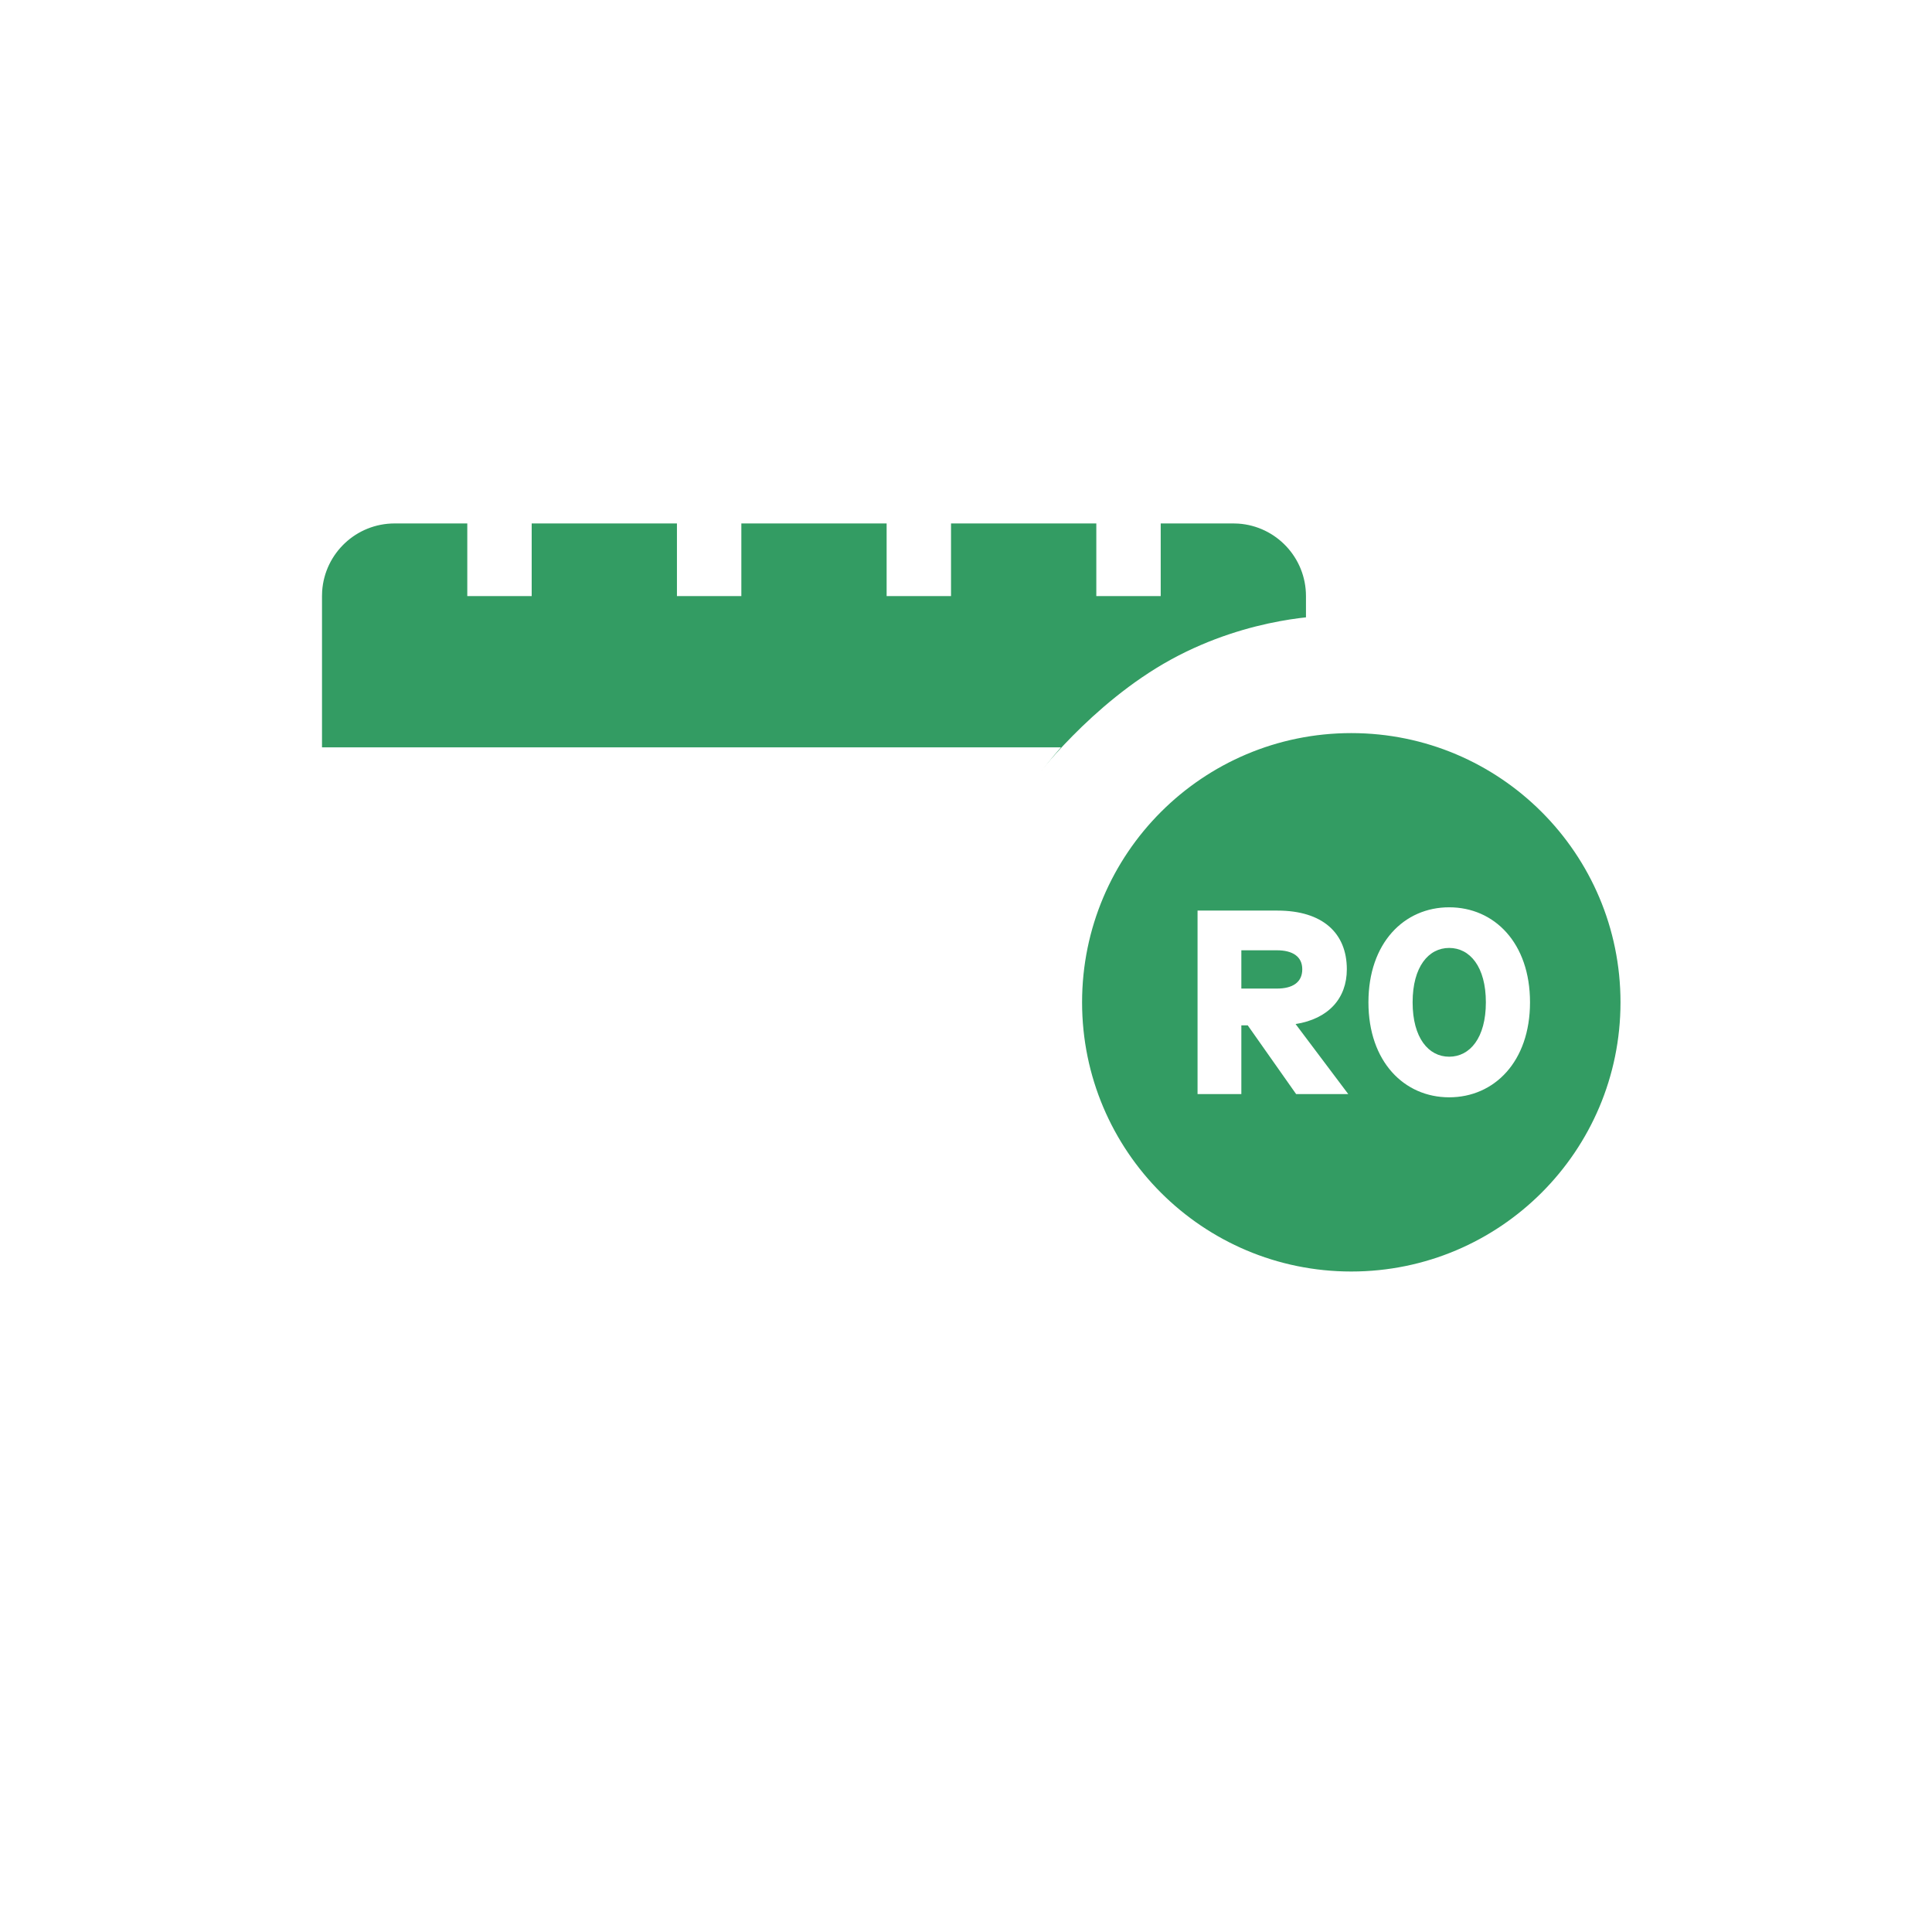 <svg width="60" height="60" viewBox="0 0 60 60" fill="none" xmlns="http://www.w3.org/2000/svg">
<rect width="60" height="60" fill="white"/>
<circle cx="41.965" cy="31.128" r="9.36" fill="#339C63"/>
<path fill-rule="evenodd" clip-rule="evenodd" d="M9.488 24.209H32.116C32.116 24.209 33.872 21.851 36.364 20.484C38.856 19.118 41.233 19.128 41.233 19.128C41.233 16.989 39.499 15.256 37.36 15.256H13.488C11.279 15.256 9.488 17.047 9.488 19.256V24.209Z" fill="#339C63"/>
<path fill-rule="evenodd" clip-rule="evenodd" d="M16.512 16.256V18.512H14.512V16.256H12.256C11.062 16.256 10.085 17.183 10.005 18.357L10 18.512V23.209H32.949C32.409 23.824 31.93 24.494 31.524 25.209H10V43.744C10 44.938 10.928 45.915 12.101 45.995L12.256 46H38.302C39.496 46 40.474 45.072 40.553 43.899L40.558 43.744V43.046C41.02 43.1 41.489 43.128 41.965 43.128C42.164 43.128 42.362 43.123 42.558 43.114V43.744C42.558 46.026 40.763 47.888 38.508 47.995L38.302 48H12.256C9.975 48 8.112 46.205 8.005 43.95L8 43.744V18.512C8 16.23 9.795 14.368 12.05 14.261L12.256 14.256H14.512V12H16.512V14.256H21.023V12H23.023V14.256H27.535V12H29.535V14.256H34.047V12H36.047V14.256H38.302C40.584 14.256 42.446 16.051 42.553 18.305L42.558 18.512V19.142C42.362 19.133 42.164 19.128 41.965 19.128C41.489 19.128 41.02 19.156 40.558 19.209V18.512C40.558 17.318 39.631 16.34 38.457 16.261L38.302 16.256H36.047V18.512H34.047V16.256H29.535V18.512H27.535V16.256H23.023V18.512H21.023V16.256H16.512ZM31.605 31.128C31.605 25.406 36.243 20.767 41.965 20.767C47.687 20.767 52.326 25.406 52.326 31.128C52.326 36.85 47.687 41.488 41.965 41.488C36.243 41.488 31.605 36.85 31.605 31.128ZM50.326 31.128C50.326 26.511 46.583 22.767 41.965 22.767C37.348 22.767 33.605 26.511 33.605 31.128C33.605 35.745 37.348 39.488 41.965 39.488C46.583 39.488 50.326 35.745 50.326 31.128ZM45.005 34.078C46.405 34.078 47.516 32.971 47.516 31.128C47.516 29.28 46.405 28.177 45.005 28.177C43.609 28.177 42.498 29.28 42.498 31.128C42.498 32.971 43.609 34.078 45.005 34.078ZM38.551 31.844V33.977H37.191V28.279H39.67C41.078 28.279 41.827 28.979 41.827 30.102C41.827 31.006 41.257 31.641 40.236 31.803L41.871 33.977H40.252L38.75 31.844H38.551ZM38.551 30.701H39.654C40.142 30.701 40.443 30.509 40.443 30.102C40.443 29.699 40.134 29.512 39.654 29.512H38.551V30.701ZM43.87 31.128C43.87 32.235 44.366 32.817 45.005 32.817C45.648 32.817 46.145 32.235 46.145 31.128C46.145 30.021 45.648 29.439 45.005 29.439C44.366 29.439 43.87 30.021 43.87 31.128ZM14.291 29.907H16.733V32.349H14.291V29.907ZM19.174 29.907H21.616V32.349H19.174V29.907ZM26.5 29.907H24.058V32.349H26.5V29.907ZM14.291 34.791H16.733V37.233H14.291V34.791ZM21.616 34.791H19.174V37.233H21.616V34.791ZM24.058 34.791H26.5V37.233H24.058V34.791ZM16.733 39.674H14.291V42.116H16.733V39.674ZM19.174 39.674H21.616V42.116H19.174V39.674ZM26.5 39.674H24.058V42.116H26.5V39.674ZM28.942 39.674H31.384V42.116H28.942V39.674ZM31.384 34.791H28.942V37.233H31.384V34.791Z" fill="white"/>
</svg>
